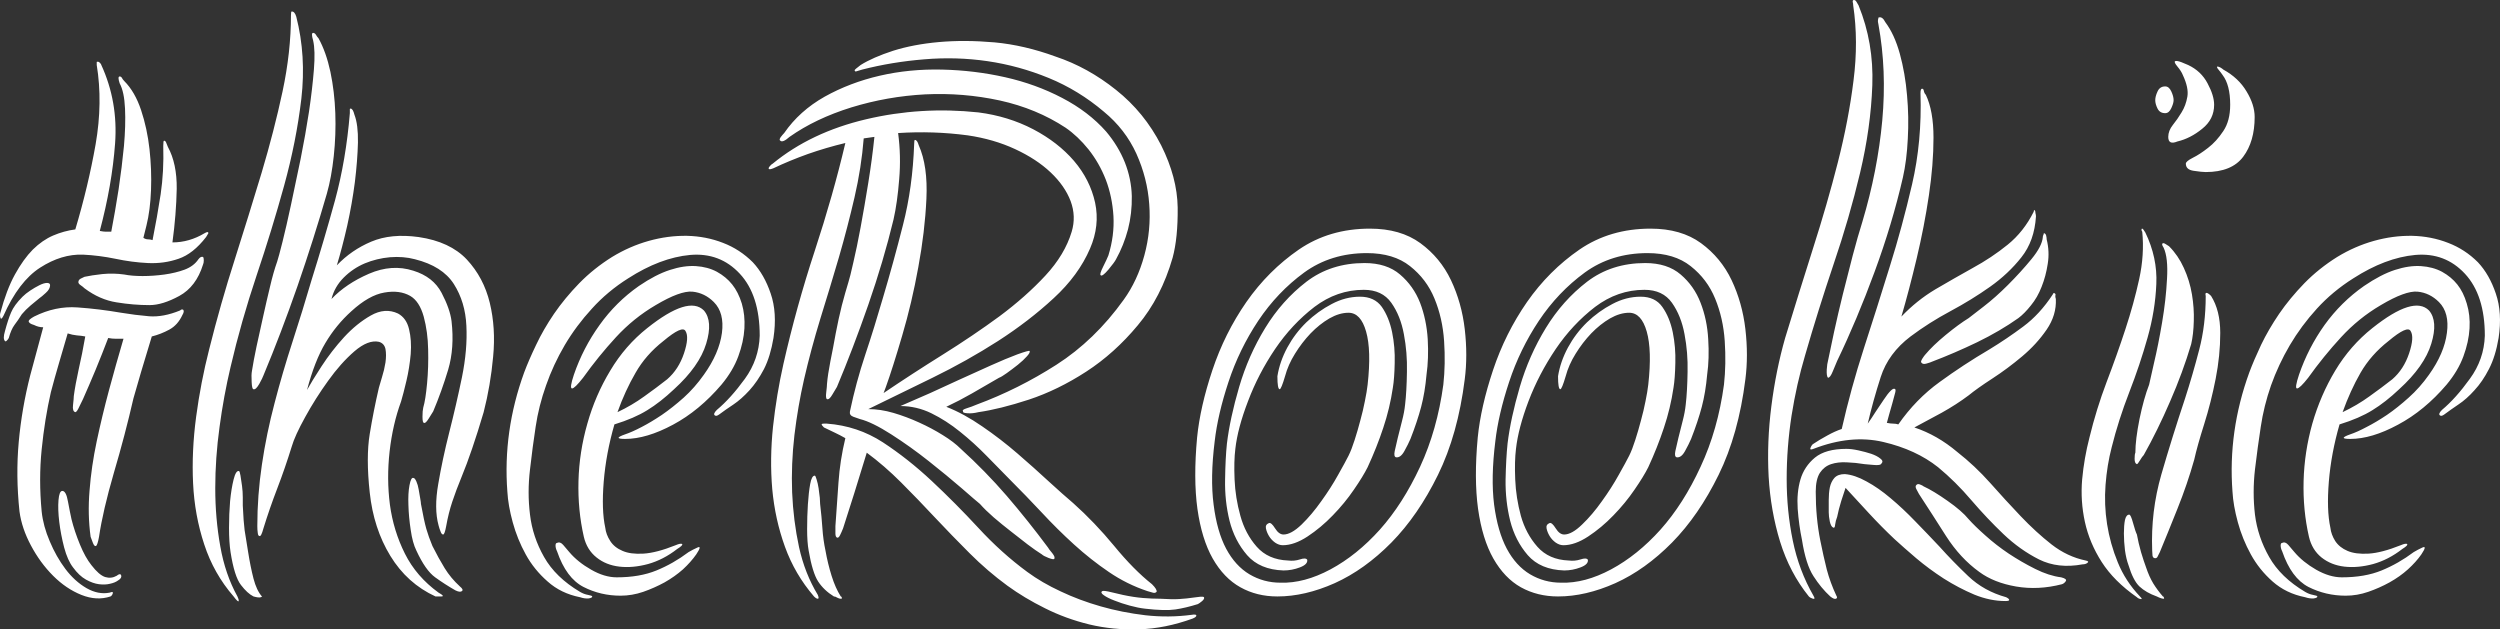 <svg xmlns="http://www.w3.org/2000/svg" viewBox="0.025 0.25 163.467 41.156" data-asc="0.785" width="163.467" height="41.156"><rect x="0.025" y="0.25" width="163.467" height="41.156" fill="#333333" stroke="none"/><defs/><g fill="#ffffff"><g transform="translate(0, 0)"><path d="M13.30 17.05Q13.35 17.10 13.35 17.27Q13.35 17.45 13.30 17.55Q12.85 19 11.75 19.60Q10.65 20.20 9.80 20.20Q8.75 20.20 7.65 20.02Q6.55 19.85 5.55 19.10Q5.45 19 5.30 18.90Q5.15 18.80 5.15 18.70Q5.15 18.55 5.30 18.47Q5.45 18.40 5.55 18.35Q6 18.25 6.72 18.17Q7.45 18.10 8.15 18.20Q8.65 18.30 9.35 18.30Q10.05 18.30 10.78 18.20Q11.50 18.10 12.10 17.88Q12.70 17.65 13 17.20Q13.15 17 13.30 17.05M13.65 15.50L13.50 15.75Q12.65 16.85 11.70 17.17Q10.75 17.50 9.70 17.45Q8.65 17.40 7.57 17.17Q6.50 16.95 5.45 16.90Q4.05 16.85 2.65 17.75Q1.25 18.65 0.25 20.90Q0.10 21.20 0.05 21.02Q0 20.85 0.05 20.70Q0.45 19.20 1.00 18.20Q1.55 17.20 2.17 16.57Q2.80 15.95 3.50 15.65Q4.20 15.35 4.95 15.25Q5.80 12.40 6.28 9.67Q6.75 6.95 6.35 4.50Q6.35 4.30 6.35 4.30Q6.45 4.25 6.55 4.35Q6.65 4.45 6.65 4.50Q7.75 6.90 7.55 9.63Q7.35 12.35 6.55 15.35Q6.80 15.40 6.95 15.40Q7.10 15.40 7.30 15.40Q7.55 14.10 7.78 12.63Q8 11.15 8.13 9.80Q8.25 8.45 8.20 7.35Q8.15 6.25 7.85 5.70Q7.70 5.25 7.85 5.25Q7.95 5.25 8 5.35Q8.05 5.45 8.15 5.55Q8.85 6.25 9.25 7.45Q9.65 8.65 9.80 10Q9.95 11.35 9.90 12.67Q9.85 14 9.60 15L9.40 15.80Q9.55 15.90 9.70 15.90Q9.85 15.90 10 15.95Q10.30 14.45 10.53 12.95Q10.75 11.45 10.70 9.80Q10.70 9.45 10.75 9.45Q10.85 9.45 10.90 9.60Q10.95 9.75 11 9.85Q11.60 10.95 11.58 12.60Q11.55 14.25 11.30 16.10Q12.40 16.10 13.40 15.50Q13.65 15.35 13.65 15.50M3.30 18.90Q3.30 19.15 3.02 19.40Q2.75 19.65 2.60 19.75Q2.35 19.95 2.03 20.22Q1.70 20.50 1.45 20.80Q1.20 21.20 0.97 21.50Q0.75 21.80 0.60 22.35Q0.55 22.45 0.47 22.52Q0.40 22.60 0.35 22.55Q0.20 22.40 0.35 21.90Q0.55 21.15 0.75 20.68Q0.95 20.20 1.50 19.65Q1.70 19.45 2 19.25Q2.30 19.05 2.60 18.90Q2.90 18.75 3.10 18.75Q3.30 18.75 3.30 18.90M7.20 39Q7.45 38.90 7.40 39.05Q7.35 39.20 7.25 39.25Q6.35 39.55 5.35 39.15Q4.35 38.75 3.50 37.90Q2.65 37.05 2.05 35.92Q1.45 34.80 1.30 33.70Q1.05 31.35 1.25 29.15Q1.45 26.95 2 24.80L2.85 21.65Q2.55 21.65 2.25 21.50Q1.90 21.40 1.90 21.25Q1.90 21.15 2.25 20.95Q3.65 20.25 5.08 20.35Q6.50 20.45 7.95 20.70Q8.85 20.85 9.78 20.93Q10.70 21 11.80 20.55Q11.90 20.45 12 20.50Q12.10 20.60 11.95 20.85Q11.65 21.50 11.10 21.80Q10.55 22.10 9.95 22.25Q9.55 23.55 9.25 24.57Q8.95 25.60 8.75 26.30Q8.20 28.70 7.47 31.17Q6.75 33.65 6.50 35.35Q6.40 35.90 6.30 35.95Q6.20 36 6.10 35.75Q6 35.50 5.95 35.35Q5.75 33.90 5.88 32.33Q6 30.75 6.35 29.10Q6.70 27.45 7.15 25.77Q7.60 24.10 8.10 22.40Q7.85 22.40 7.60 22.40Q7.35 22.40 7.10 22.35Q6.70 23.40 6.28 24.42Q5.85 25.45 5.45 26.35Q5.40 26.45 5.22 26.82Q5.05 27.20 4.95 27.20Q4.75 27.15 4.80 26.73Q4.85 26.30 4.85 26.15Q4.95 25.40 5.17 24.40Q5.40 23.40 5.60 22.25Q5.35 22.20 5.05 22.18Q4.75 22.15 4.45 22.05Q4.15 23.05 3.88 24Q3.60 24.95 3.35 25.90Q2.95 27.65 2.75 29.63Q2.55 31.60 2.75 33.70Q2.85 34.65 3.28 35.65Q3.70 36.65 4.30 37.45Q4.90 38.25 5.67 38.70Q6.45 39.15 7.20 39M7.65 37.90Q7.90 37.70 7.95 37.88Q8 38.05 7.75 38.20Q7.55 38.35 7.22 38.42Q6.90 38.50 6.50 38.45Q6.10 38.40 5.65 38.15Q5.20 37.90 4.80 37.35Q4.45 36.90 4.22 36.05Q4 35.20 3.90 34.38Q3.80 33.55 3.85 32.95Q3.90 32.35 4.10 32.35Q4.35 32.35 4.47 33.05Q4.60 33.75 4.70 34.20Q4.90 35 5.25 35.85Q5.60 36.70 6 37.20Q6.50 37.85 6.90 37.98Q7.30 38.10 7.65 37.90ZM21.40 12.90Q20.55 15.85 19.48 18.95Q18.40 22.05 17.25 24.80Q17.20 24.95 16.98 25.35Q16.75 25.75 16.60 25.70Q16.50 25.70 16.48 25.23Q16.45 24.75 16.50 24.50Q16.60 23.85 16.80 22.90Q17 21.95 17.23 20.95Q17.45 19.95 17.68 19Q17.90 18.05 18.15 17.35Q18.25 17.05 18.50 16.05Q18.75 15.05 19.05 13.65Q19.35 12.25 19.68 10.65Q20 9.05 20.23 7.55Q20.45 6.05 20.55 4.80Q20.65 3.55 20.50 2.90Q20.35 2.40 20.50 2.40Q20.60 2.40 20.68 2.52Q20.75 2.65 20.85 2.75Q21.35 3.65 21.63 4.95Q21.90 6.25 21.95 7.65Q22 9.05 21.85 10.45Q21.70 11.85 21.40 12.90M19.40 1.35Q20.05 3.90 19.73 6.70Q19.40 9.50 18.60 12.40Q17.80 15.30 16.80 18.27Q15.80 21.25 15.10 24.25Q14.65 26.15 14.38 28.17Q14.10 30.20 14.10 32.17Q14.10 34.15 14.43 35.98Q14.75 37.80 15.55 39.25Q15.65 39.45 15.63 39.55Q15.60 39.65 15.30 39.25Q14 37.75 13.38 35.85Q12.75 33.95 12.65 31.85Q12.55 29.75 12.85 27.50Q13.15 25.25 13.70 23.10Q14.45 20.10 15.38 17.20Q16.30 14.30 17.13 11.55Q17.95 8.80 18.50 6.23Q19.05 3.65 19.05 1.25Q19.05 1 19.10 1Q19.30 1 19.40 1.35M28.50 39.25Q26.65 38.40 25.55 36.60Q24.45 34.80 24.20 32.45Q23.95 30.15 24.20 28.63Q24.45 27.10 24.80 25.60Q24.85 25.40 25 24.92Q25.15 24.45 25.23 23.95Q25.30 23.45 25.23 23.07Q25.15 22.70 24.80 22.60Q24.10 22.45 23.20 23.22Q22.30 24 21.48 25.15Q20.65 26.30 19.98 27.52Q19.30 28.75 19.10 29.45Q18.65 30.90 18.15 32.20Q17.65 33.50 17.25 34.80Q17.10 35.35 17 35.30Q16.90 35.30 16.88 35.10Q16.85 34.90 16.85 34.65Q16.85 32.65 17.15 30.63Q17.45 28.60 17.98 26.60Q18.50 24.60 19.15 22.60Q19.80 20.60 20.40 18.55Q21.20 16 21.93 13.35Q22.65 10.70 22.90 7.65Q22.90 7.40 22.90 7.38Q22.90 7.35 22.95 7.35Q23.10 7.35 23.20 7.75Q23.45 8.40 23.43 9.57Q23.40 10.75 23.23 12.15Q23.05 13.55 22.73 15Q22.40 16.45 22.05 17.60Q23 16.60 24.30 16.05Q25.60 15.50 27.40 15.75Q29.45 16.05 30.55 17.22Q31.65 18.40 32.05 20.05Q32.45 21.70 32.27 23.57Q32.10 25.45 31.65 27.20Q31.25 28.55 30.90 29.57Q30.55 30.60 30.20 31.45Q29.85 32.30 29.60 33.05Q29.35 33.80 29.20 34.65Q29.10 35.20 29 35.20Q28.90 35.20 28.83 35Q28.75 34.80 28.70 34.60Q28.40 33.50 28.68 31.90Q28.95 30.30 29.40 28.52Q29.85 26.75 30.23 24.92Q30.60 23.10 30.52 21.55Q30.45 20 29.70 18.82Q28.95 17.65 27.15 17.20Q26.40 17 25.52 17.07Q24.65 17.15 23.88 17.47Q23.10 17.80 22.50 18.40Q21.90 19 21.70 19.80Q22.65 18.80 24.15 18.15Q25.65 17.50 27.05 17.95Q28.35 18.35 28.90 19.40Q29.45 20.45 29.55 21.25Q29.75 23 29.33 24.42Q28.90 25.85 28.35 27.15Q28.25 27.30 28.05 27.63Q27.85 27.95 27.75 27.90Q27.65 27.90 27.65 27.50Q27.65 27.10 27.70 26.90Q27.85 26.40 27.95 25.32Q28.05 24.25 28.02 23.10Q28 21.95 27.73 20.95Q27.45 19.95 26.85 19.60Q26.15 19.20 25.15 19.38Q24.15 19.55 23 20.60Q22 21.50 21.30 22.68Q20.60 23.85 20.10 25.75Q20.40 25.20 21.05 24.20Q21.70 23.20 22.52 22.30Q23.35 21.40 24.27 20.88Q25.20 20.35 26.05 20.75Q26.60 21.05 26.77 21.77Q26.95 22.50 26.88 23.40Q26.80 24.30 26.60 25.15Q26.40 26 26.25 26.50Q25.70 28 25.50 29.77Q25.30 31.55 25.52 33.25Q25.75 34.95 26.50 36.45Q27.25 37.95 28.70 39Q29.15 39.25 28.88 39.25Q28.60 39.25 28.50 39.25M29.80 38.85Q29.10 38.45 28.48 38Q27.85 37.55 27.25 36.25Q27 35.75 26.88 34.90Q26.75 34.05 26.73 33.27Q26.70 32.50 26.80 31.98Q26.90 31.45 27.05 31.50Q27.15 31.50 27.25 31.73Q27.35 31.95 27.40 32.25Q27.45 32.55 27.50 32.83Q27.55 33.10 27.55 33.20Q27.75 34.30 27.90 34.83Q28.05 35.35 28.30 35.95Q28.70 36.75 29.10 37.40Q29.50 38.05 30.10 38.60Q30.35 38.80 30.23 38.90Q30.10 39 29.80 38.85M17.15 39.25Q17.20 39.25 17.08 39.30Q16.95 39.35 16.60 39.25Q16.20 39.05 15.78 38.50Q15.35 37.95 15.10 36.35Q15 35.70 15 34.77Q15 33.85 15.07 33.02Q15.15 32.20 15.30 31.60Q15.45 31 15.65 31.05Q15.70 31.05 15.75 31.35Q15.80 31.65 15.85 32.02Q15.90 32.40 15.90 32.77Q15.90 33.15 15.90 33.30Q15.95 34.40 16.02 34.92Q16.10 35.45 16.25 36.35Q16.40 37.30 16.60 38.08Q16.80 38.85 17.15 39.25ZM47.90 18.85Q48.30 19.35 48.53 20.10Q48.75 20.85 48.70 21.72Q48.65 22.60 48.30 23.55Q47.95 24.50 47.20 25.40Q45.75 27.10 44.03 28.02Q42.30 28.95 40.90 28.95Q40.05 28.95 40.90 28.65Q41.35 28.50 41.98 28.17Q42.60 27.85 43.30 27.38Q44 26.90 44.73 26.25Q45.45 25.60 46.05 24.75Q47.05 23.35 47.23 22.02Q47.40 20.70 46.70 20Q46.10 19.40 45.30 19.32Q44.50 19.25 42.90 20.20Q41.45 21.05 40.30 22.30Q39.15 23.55 38.15 24.95Q37.60 25.65 37.43 25.65Q37.25 25.65 37.55 24.75Q38.15 23 39.23 21.50Q40.30 20 41.80 18.95Q42.90 18.20 43.83 17.90Q44.75 17.60 45.53 17.65Q46.30 17.70 46.90 18.02Q47.50 18.35 47.90 18.85M50.60 22.35Q50.40 23.55 49.98 24.38Q49.55 25.20 49.03 25.77Q48.50 26.35 47.98 26.70Q47.45 27.05 47.05 27.35Q46.85 27.50 46.75 27.40Q46.65 27.30 46.90 27.05Q47.80 26.30 48.73 25.02Q49.65 23.75 49.70 22.20Q49.70 19.55 48.40 18.15Q47.10 16.75 45.15 16.92Q43.20 17.10 41.10 18.45Q39.75 19.30 38.73 20.43Q37.70 21.55 36.95 22.82Q36.20 24.10 35.73 25.45Q35.25 26.80 35.05 28.15Q34.85 29.45 34.68 30.95Q34.50 32.45 34.68 33.90Q34.85 35.35 35.60 36.67Q36.35 38 37.95 38.95Q38.20 39.10 38.48 39.15Q38.75 39.20 38.75 39.25Q38.75 39.35 38.50 39.38Q38.25 39.40 37.95 39.30Q36.70 39.05 35.83 38.27Q34.95 37.50 34.40 36.50Q33.85 35.50 33.55 34.40Q33.25 33.30 33.20 32.40Q32.90 28.45 34.30 24.60Q34.60 23.80 35.08 22.80Q35.55 21.80 36.25 20.77Q36.95 19.75 37.90 18.77Q38.85 17.80 40.05 17.05Q41.20 16.35 42.45 16Q43.70 15.65 44.95 15.67Q46.20 15.70 47.30 16.13Q48.40 16.55 49.25 17.40Q50 18.20 50.42 19.45Q50.85 20.70 50.60 22.35M46.05 20.55Q46.65 21.25 46.20 22.72Q45.75 24.20 44.10 25.70Q43.20 26.55 42.35 27.07Q41.50 27.60 40.20 28Q39.65 29.90 39.50 31.75Q39.35 33.60 39.60 34.75Q39.65 35.20 39.93 35.63Q40.20 36.05 40.73 36.27Q41.25 36.50 42.10 36.45Q42.95 36.40 44.20 35.90Q44.55 35.75 44.63 35.83Q44.70 35.90 44.30 36.15Q43.40 36.85 42.40 37.13Q41.40 37.40 40.53 37.30Q39.65 37.20 39.03 36.70Q38.40 36.20 38.20 35.35Q37.80 33.60 37.85 31.70Q37.90 29.80 38.43 27.95Q38.95 26.10 39.93 24.48Q40.90 22.85 42.35 21.70Q45.05 19.55 46.05 20.55M45.55 36.50Q45.20 37 44.68 37.48Q44.15 37.95 43.48 38.33Q42.80 38.70 42.08 38.95Q41.35 39.20 40.60 39.20Q39.30 39.20 38.18 38.63Q37.05 38.05 36.45 36.30Q36.35 36.10 36.35 35.92Q36.35 35.75 36.45 35.75Q36.65 35.65 36.85 35.88Q37.05 36.10 37.25 36.35Q37.80 37 38.68 37.50Q39.55 38 40.35 38Q41.85 38 42.95 37.55Q44.05 37.10 45.05 36.35Q45.30 36.20 45.63 36.05Q45.95 35.90 45.55 36.50M44.85 21.90Q44.65 21.50 43.40 22.55Q42.25 23.45 41.58 24.63Q40.90 25.80 40.40 27.20Q41.35 26.75 42.15 26.17Q42.95 25.60 43.65 25.05Q44.40 24.40 44.75 23.35Q45.10 22.30 44.85 21.90ZM62.85 29.60Q64.45 31.05 65.85 32.67Q67.25 34.30 68.55 36.05Q68.60 36.15 68.83 36.42Q69.05 36.70 68.95 36.80Q68.90 36.85 68.58 36.73Q68.25 36.60 68.15 36.50Q67.75 36.25 67.22 35.85Q66.70 35.45 66.13 35Q65.55 34.55 65 34.08Q64.45 33.60 64.10 33.20Q63.85 33 62.90 32.17Q61.95 31.35 60.75 30.40Q59.55 29.45 58.30 28.65Q57.05 27.85 56.25 27.65Q56.10 27.60 55.82 27.50Q55.55 27.40 55.60 27.15Q56 25.25 56.60 23.45Q57.20 21.65 57.75 19.75Q58.45 17.40 59.07 14.95Q59.70 12.50 59.80 9.65Q59.80 9.40 59.85 9.40Q60 9.40 60.10 9.75Q60.70 11.10 60.60 13.25Q60.50 15.40 60.07 17.72Q59.65 20.05 59.02 22.18Q58.40 24.30 57.95 25.55L57.80 25.95Q59.65 24.70 61.65 23.45Q63.65 22.20 65.38 20.93Q67.10 19.65 68.38 18.27Q69.65 16.90 70.10 15.40Q70.40 14.40 70.03 13.40Q69.65 12.40 68.72 11.52Q67.80 10.65 66.40 10Q65 9.35 63.30 9.10Q61.05 8.80 58.75 8.95Q58.95 10.45 58.82 11.97Q58.70 13.50 58.45 14.60Q57.80 17.30 56.80 20.18Q55.80 23.05 54.75 25.55Q54.65 25.70 54.45 26.05Q54.25 26.40 54.10 26.35Q54 26.30 54.05 25.90Q54.10 25.50 54.10 25.35Q54.15 24.75 54.32 23.88Q54.50 23 54.67 22.05Q54.85 21.10 55.07 20.22Q55.30 19.35 55.50 18.70Q55.60 18.40 55.82 17.42Q56.05 16.45 56.30 15.10Q56.55 13.75 56.80 12.20Q57.05 10.65 57.20 9.20L56.50 9.30Q56.35 11.20 55.90 13.15Q55.45 15.10 54.88 17.07Q54.30 19.05 53.67 21.07Q53.05 23.10 52.60 25.05Q52.20 26.80 51.97 28.70Q51.75 30.60 51.82 32.45Q51.90 34.30 52.27 36.02Q52.65 37.75 53.50 39.15Q53.60 39.40 53.50 39.40Q53.40 39.40 53.25 39.25Q52 37.80 51.35 36Q50.70 34.20 50.52 32.23Q50.35 30.25 50.57 28.15Q50.80 26.05 51.25 24.05Q52.10 20.30 53.30 16.65Q54.50 13 55.30 9.60Q54.05 9.90 52.85 10.32Q51.65 10.75 50.60 11.25Q50.35 11.35 50.30 11.30Q50.25 11.25 50.35 11.13Q50.45 11 50.55 10.95Q53.05 8.90 56.65 8.05Q60.25 7.20 64 7.60Q65.95 7.85 67.58 8.70Q69.20 9.55 70.25 10.77Q71.30 12 71.63 13.50Q71.95 15 71.30 16.50Q70.55 18.25 68.92 19.75Q67.30 21.25 65.28 22.55Q63.25 23.85 61 24.95Q58.75 26.05 56.80 27Q57.60 27 58.45 27.25Q59.30 27.50 60.13 27.88Q60.95 28.25 61.67 28.70Q62.40 29.15 62.85 29.60M76.70 17.10Q75.95 19.70 74.42 21.52Q72.90 23.35 71.05 24.55Q69.20 25.75 67.30 26.38Q65.40 27 64 27.20Q63.60 27.30 63.27 27.27Q62.95 27.25 63 27.15Q62.90 27.05 63.22 26.95Q63.55 26.85 63.90 26.70Q66.60 25.70 69.10 24.10Q71.60 22.50 73.50 19.85Q74.40 18.60 74.85 16.95Q75.30 15.30 75.17 13.60Q75.05 11.90 74.33 10.30Q73.60 8.70 72.20 7.55Q70.55 6.15 68.60 5.35Q66.65 4.55 64.60 4.25Q62.55 3.95 60.45 4.13Q58.35 4.30 56.40 4.80Q56.05 4.90 56 4.92Q55.95 4.95 55.90 4.85Q55.90 4.80 56.30 4.50Q57.10 4 58.42 3.57Q59.75 3.15 61.42 3Q63.10 2.85 65.05 3.02Q67 3.20 69.05 3.95Q71.15 4.65 73 6.13Q74.85 7.60 75.95 9.75Q77 11.85 77.03 13.82Q77.05 15.80 76.70 17.10M51.30 8.95Q52.30 7.50 53.95 6.57Q55.60 5.65 57.55 5.20Q59.50 4.75 61.63 4.80Q63.75 4.85 65.75 5.30Q67.75 5.75 69.47 6.65Q71.20 7.55 72.35 8.85Q73.15 9.80 73.58 10.88Q74 11.95 74.03 13.07Q74.05 14.20 73.78 15.25Q73.50 16.30 73 17.20Q72.90 17.40 72.50 17.88Q72.10 18.35 72 18.25Q71.90 18.20 72.15 17.70Q72.40 17.20 72.50 16.95Q72.90 15.65 72.83 14.38Q72.75 13.10 72.33 12Q71.90 10.90 71.20 10.02Q70.50 9.15 69.70 8.60Q67.80 7.35 65.40 6.82Q63 6.30 60.52 6.42Q58.05 6.55 55.70 7.27Q53.35 8 51.65 9.20Q51.20 9.60 51.05 9.45Q50.95 9.40 51.07 9.22Q51.20 9.05 51.30 8.95M77.95 40.45Q78.25 40.40 78.25 40.50Q78.25 40.60 78 40.70Q76.20 41.35 74.50 41.40Q72.80 41.45 71.25 41.08Q69.70 40.70 68.35 40.02Q67 39.35 65.90 38.55Q64.60 37.60 63.42 36.42Q62.25 35.25 61.15 34.08Q60.05 32.90 58.95 31.80Q57.85 30.70 56.70 29.85Q55.85 32.65 55.15 34.80Q55.05 35.05 54.95 35.25Q54.85 35.45 54.75 35.40Q54.65 35.35 54.65 35.13Q54.65 34.90 54.65 34.65Q54.75 33.25 54.85 31.80Q54.95 30.35 55.30 28.90Q54.95 28.70 54.63 28.55Q54.30 28.40 53.90 28.20Q53.75 28.05 53.75 28Q53.75 27.95 53.88 27.95Q54 27.95 54.10 27.95Q56.10 28.10 57.75 29.17Q59.40 30.25 60.95 31.70Q62.50 33.15 64 34.77Q65.50 36.40 67.20 37.65Q68.15 38.35 69.38 38.92Q70.60 39.50 72 39.90Q73.40 40.30 74.92 40.48Q76.45 40.65 77.95 40.45M70.20 33.15Q71.60 34.40 72.88 35.95Q74.15 37.50 75.35 38.45Q75.70 38.80 75.65 38.95Q75.55 39.05 75.40 39Q75.25 38.95 75.05 38.90Q73.70 38.45 72.53 37.65Q71.35 36.85 70.25 35.85Q69.15 34.85 68.13 33.75Q67.10 32.65 66.05 31.60Q65.35 30.90 64.53 30.05Q63.70 29.20 62.80 28.48Q61.90 27.75 60.92 27.27Q59.95 26.80 58.90 26.80L60.85 25.95Q61.60 25.60 62.70 25.10Q63.80 24.60 64.80 24.15Q65.80 23.70 66.55 23.42Q67.30 23.15 67.35 23.20Q67.40 23.30 67.17 23.55Q66.95 23.80 66.58 24.10Q66.20 24.40 65.85 24.65Q65.50 24.90 65.35 24.95Q64.40 25.50 63.57 25.98Q62.75 26.45 61.90 26.85Q63.05 27.30 64.25 28.13Q65.45 28.95 66.55 29.90Q67.65 30.85 68.60 31.73Q69.55 32.60 70.20 33.15M54 36.25Q54.15 37.10 54.40 37.90Q54.65 38.70 55 39.25Q55.05 39.25 55.07 39.33Q55.10 39.40 55 39.40Q54.90 39.40 54.77 39.33Q54.65 39.25 54.55 39.25Q53.90 38.85 53.52 38.27Q53.15 37.70 52.90 36.25Q52.80 35.70 52.80 34.85Q52.80 34 52.85 33.23Q52.90 32.45 53 31.90Q53.10 31.35 53.30 31.35Q53.35 31.35 53.42 31.60Q53.50 31.85 53.55 32.17Q53.60 32.50 53.63 32.80Q53.65 33.10 53.65 33.20Q53.75 34.05 53.80 34.80Q53.85 35.55 54 36.25M75.90 39.40Q76.70 39.45 77.13 39.42Q77.55 39.40 78.25 39.30Q78.30 39.30 78.50 39.27Q78.70 39.25 78.75 39.30Q78.80 39.40 78.63 39.55Q78.45 39.70 78.35 39.75Q77.55 40 76.88 40.10Q76.20 40.20 74.90 40.05Q74.45 40 73.90 39.85Q73.35 39.70 72.90 39.52Q72.45 39.35 72.20 39.17Q71.95 39 72.10 38.90Q72.20 38.85 72.72 38.98Q73.25 39.10 73.45 39.15Q74.15 39.30 74.75 39.35Q75.35 39.40 75.90 39.40ZM94.40 25.40Q94.55 24.05 94.45 22.55Q94.35 21.05 93.82 19.77Q93.30 18.50 92.22 17.65Q91.15 16.80 89.40 16.80Q87.05 16.80 85.30 18.07Q83.55 19.35 82.30 21.22Q81.05 23.10 80.35 25.23Q79.65 27.35 79.45 29.10Q79.15 31.50 79.38 33.25Q79.60 35 80.20 36.13Q80.80 37.25 81.72 37.80Q82.65 38.35 83.75 38.35Q85.30 38.40 87.02 37.48Q88.75 36.55 90.25 34.88Q91.75 33.20 92.88 30.77Q94 28.35 94.40 25.40M78.30 28.85Q78.50 26.85 79.30 24.45Q80.10 22.05 81.52 20Q82.95 17.95 84.95 16.57Q86.95 15.20 89.60 15.20Q91.60 15.20 92.90 16.15Q94.20 17.10 94.90 18.57Q95.60 20.05 95.80 21.77Q96 23.50 95.80 25.05Q95.35 28.65 94.05 31.30Q92.75 33.95 91 35.73Q89.25 37.50 87.30 38.38Q85.35 39.25 83.55 39.25Q82.20 39.25 81.13 38.65Q80.05 38.05 79.32 36.77Q78.60 35.50 78.32 33.52Q78.05 31.55 78.30 28.85M83.90 35.90Q83.65 35.90 83.40 35.73Q83.15 35.55 83 35.30Q82.85 35.05 82.80 34.80Q82.75 34.55 83 34.45Q83.15 34.40 83.40 34.80Q83.65 35.20 83.95 35.20Q84.45 35.20 85.13 34.55Q85.80 33.90 86.42 33.02Q87.05 32.15 87.52 31.30Q88 30.45 88.20 30.05Q88.40 29.65 88.60 29.02Q88.80 28.40 88.97 27.75Q89.15 27.10 89.27 26.48Q89.40 25.85 89.45 25.40Q89.70 23.15 89.35 21.93Q89 20.70 88.20 20.70Q87.60 20.70 86.95 21.07Q86.30 21.45 85.72 22.05Q85.15 22.65 84.70 23.38Q84.25 24.10 84.05 24.85Q83.80 25.70 83.70 25.70Q83.55 25.70 83.55 24.85Q83.70 23.90 84.20 22.97Q84.70 22.05 85.45 21.32Q86.20 20.60 87.10 20.13Q88 19.65 88.95 19.65Q89.90 19.65 90.38 20.32Q90.85 21 91.05 21.97Q91.25 22.95 91.22 23.98Q91.20 25 91.10 25.60Q90.90 26.95 90.47 28.23Q90.05 29.50 89.45 30.80Q89.15 31.40 88.55 32.27Q87.95 33.15 87.17 33.95Q86.40 34.75 85.52 35.33Q84.65 35.90 83.90 35.90M85.50 36.85Q85.55 37.15 85.02 37.35Q84.50 37.55 83.95 37.55Q82.40 37.50 81.57 36.55Q80.75 35.60 80.42 34.30Q80.10 33 80.13 31.60Q80.15 30.20 80.25 29.25Q80.45 27.60 81.05 25.55Q81.65 23.50 82.75 21.70Q83.85 19.90 85.45 18.67Q87.05 17.45 89.25 17.45Q90.70 17.45 91.57 18.20Q92.45 18.95 92.88 20.05Q93.30 21.15 93.38 22.43Q93.45 23.70 93.30 24.75Q93.20 25.90 92.95 26.85Q92.70 27.80 92.25 28.95Q92.10 29.30 91.85 29.75Q91.60 30.20 91.30 30.15Q91.15 30.10 91.22 29.75Q91.30 29.40 91.42 28.88Q91.55 28.35 91.70 27.77Q91.85 27.20 91.90 26.70Q92 25.85 92.02 24.57Q92.05 23.30 91.82 22.10Q91.60 20.90 91 20.05Q90.40 19.20 89.20 19.20Q87.45 19.20 85.97 20.32Q84.50 21.45 83.40 23.07Q82.30 24.70 81.63 26.48Q80.95 28.25 80.80 29.60Q80.70 30.40 80.75 31.60Q80.80 32.80 81.13 33.98Q81.45 35.15 82.20 36Q82.95 36.85 84.25 36.90Q84.65 36.95 85.02 36.83Q85.40 36.70 85.50 36.85ZM112.75 25.40Q112.90 24.05 112.80 22.55Q112.70 21.05 112.17 19.77Q111.65 18.50 110.57 17.65Q109.50 16.80 107.75 16.80Q105.40 16.80 103.65 18.07Q101.90 19.35 100.65 21.22Q99.40 23.10 98.70 25.23Q98.00 27.35 97.80 29.10Q97.50 31.50 97.72 33.25Q97.95 35 98.55 36.13Q99.15 37.25 100.07 37.80Q101.00 38.35 102.10 38.35Q103.65 38.40 105.37 37.48Q107.10 36.55 108.60 34.88Q110.10 33.20 111.22 30.77Q112.35 28.35 112.75 25.40M96.65 28.85Q96.85 26.85 97.65 24.45Q98.45 22.05 99.87 20Q101.30 17.95 103.30 16.57Q105.30 15.20 107.95 15.20Q109.95 15.20 111.25 16.15Q112.55 17.10 113.25 18.57Q113.95 20.05 114.15 21.77Q114.35 23.50 114.15 25.05Q113.70 28.65 112.40 31.30Q111.10 33.95 109.35 35.73Q107.60 37.50 105.65 38.38Q103.70 39.25 101.90 39.25Q100.55 39.25 99.47 38.65Q98.40 38.05 97.67 36.77Q96.95 35.50 96.67 33.52Q96.40 31.55 96.65 28.85M102.25 35.90Q102.00 35.90 101.75 35.73Q101.50 35.55 101.35 35.30Q101.20 35.05 101.15 34.80Q101.10 34.55 101.35 34.45Q101.50 34.40 101.75 34.80Q102.00 35.20 102.30 35.20Q102.80 35.20 103.47 34.55Q104.15 33.90 104.77 33.02Q105.40 32.15 105.87 31.30Q106.35 30.45 106.55 30.05Q106.75 29.65 106.95 29.02Q107.15 28.40 107.32 27.75Q107.50 27.10 107.62 26.48Q107.75 25.85 107.80 25.40Q108.05 23.15 107.70 21.93Q107.35 20.70 106.55 20.70Q105.95 20.70 105.30 21.07Q104.65 21.45 104.07 22.05Q103.50 22.65 103.05 23.38Q102.60 24.10 102.40 24.85Q102.15 25.70 102.05 25.70Q101.90 25.70 101.90 24.85Q102.05 23.90 102.55 22.97Q103.05 22.05 103.80 21.32Q104.55 20.60 105.45 20.13Q106.35 19.65 107.30 19.65Q108.25 19.65 108.72 20.32Q109.20 21 109.40 21.97Q109.60 22.95 109.57 23.98Q109.55 25 109.45 25.60Q109.25 26.95 108.82 28.23Q108.40 29.50 107.80 30.80Q107.50 31.40 106.90 32.27Q106.30 33.15 105.52 33.95Q104.75 34.75 103.87 35.33Q103.00 35.90 102.25 35.90M103.85 36.85Q103.90 37.15 103.37 37.35Q102.85 37.55 102.30 37.55Q100.75 37.50 99.92 36.55Q99.10 35.60 98.77 34.30Q98.45 33 98.47 31.60Q98.50 30.20 98.60 29.25Q98.80 27.60 99.40 25.55Q100.00 23.50 101.10 21.70Q102.20 19.90 103.80 18.67Q105.40 17.45 107.60 17.45Q109.05 17.45 109.92 18.20Q110.80 18.95 111.22 20.05Q111.65 21.15 111.72 22.43Q111.80 23.70 111.65 24.75Q111.55 25.90 111.30 26.85Q111.05 27.80 110.60 28.95Q110.45 29.30 110.20 29.75Q109.95 30.20 109.65 30.15Q109.50 30.10 109.57 29.75Q109.65 29.40 109.77 28.88Q109.90 28.35 110.05 27.77Q110.20 27.20 110.25 26.70Q110.35 25.85 110.37 24.57Q110.40 23.30 110.17 22.10Q109.95 20.90 109.35 20.05Q108.75 19.20 107.55 19.20Q105.80 19.20 104.32 20.32Q102.85 21.45 101.75 23.07Q100.65 24.70 99.97 26.48Q99.30 28.25 99.15 29.60Q99.05 30.40 99.10 31.60Q99.15 32.80 99.47 33.98Q99.80 35.15 100.55 36Q101.30 36.85 102.60 36.90Q103.00 36.95 103.37 36.83Q103.75 36.70 103.85 36.85ZM133.85 15.90Q134.05 16.70 133.92 17.50Q133.80 18.30 133.52 19Q133.25 19.70 132.82 20.22Q132.40 20.75 132.00 21.05Q130.80 21.90 129.30 22.63Q127.80 23.35 126.35 23.90Q126.25 23.95 126.00 24.02Q125.75 24.10 125.65 23.95Q125.60 23.90 125.72 23.70Q125.85 23.50 125.90 23.45Q126.40 22.85 127.25 22.15Q128.10 21.45 128.75 21.05Q128.95 20.90 129.72 20.30Q130.50 19.70 131.32 18.88Q132.15 18.05 132.85 17.20Q133.55 16.35 133.60 15.75Q133.60 15.65 133.63 15.63Q133.65 15.60 133.65 15.55Q133.65 15.50 133.70 15.50Q133.80 15.55 133.82 15.67Q133.85 15.80 133.85 15.90M124.45 11.85Q123.75 14.90 122.60 18.02Q121.45 21.15 120.15 23.85Q120.05 24.10 119.87 24.52Q119.70 24.95 119.55 24.95Q119.45 24.85 119.47 24.42Q119.50 24 119.55 23.85Q119.70 23.10 119.95 21.95Q120.20 20.80 120.52 19.50Q120.85 18.20 121.17 16.95Q121.50 15.70 121.80 14.75Q122.80 11.40 123.10 8.13Q123.40 4.85 122.85 1.85Q122.80 1.65 122.82 1.55Q122.85 1.45 122.85 1.40Q123.10 1.30 123.30 1.70Q123.90 2.50 124.25 3.77Q124.60 5.05 124.72 6.48Q124.85 7.90 124.77 9.32Q124.70 10.75 124.45 11.85M121.55 0.60Q122.55 3.05 122.45 5.82Q122.35 8.60 121.65 11.55Q120.95 14.50 119.92 17.52Q118.90 20.55 118.05 23.50Q117.50 25.35 117.17 27.42Q116.85 29.50 116.85 31.57Q116.85 33.65 117.25 35.60Q117.65 37.55 118.60 39.20Q118.75 39.45 118.57 39.40Q118.40 39.35 118.30 39.25Q117.05 37.70 116.42 35.67Q115.80 33.65 115.67 31.40Q115.55 29.15 115.85 26.80Q116.15 24.45 116.75 22.35Q117.65 19.40 118.57 16.50Q119.50 13.60 120.20 10.85Q120.90 8.10 121.22 5.52Q121.55 2.95 121.20 0.60Q121.20 0.50 121.17 0.38Q121.15 0.25 121.25 0.25Q121.35 0.25 121.42 0.38Q121.50 0.50 121.55 0.60M134.80 38Q135.20 38.10 135.10 38.25Q135 38.40 134.85 38.45Q133.30 38.85 131.85 38.60Q130.40 38.35 129.45 37.65Q128.20 36.75 127.27 35.30Q126.35 33.85 125.50 32.55Q125.45 32.45 125.35 32.27Q125.25 32.10 125.30 32Q125.40 31.85 125.57 31.93Q125.75 32 125.80 32.05Q126.45 32.35 127.37 33Q128.30 33.65 128.75 34.20Q129.15 34.65 129.85 35.27Q130.55 35.90 131.37 36.45Q132.20 37 133.10 37.45Q134 37.90 134.80 38M136.40 36.90Q136.65 36.95 136.52 37.05Q136.40 37.15 136.20 37.15Q134.60 37.45 133.35 36.83Q132.10 36.20 131.02 35.17Q129.95 34.15 128.92 32.95Q127.90 31.75 126.75 30.80Q125.30 29.65 123.17 29.15Q121.05 28.65 118.60 29.60Q118.35 29.70 118.40 29.55Q118.45 29.40 118.55 29.30Q119.00 29 119.50 28.73Q120.00 28.45 120.45 28.30Q121.05 25.65 121.90 23.02Q122.75 20.40 123.60 17.65Q124.40 15.10 125.05 12.30Q125.70 9.50 125.60 6.35Q125.60 6.05 125.70 6.05Q125.80 6.05 125.82 6.20Q125.85 6.35 125.95 6.45Q126.45 7.50 126.45 9.25Q126.45 11 126.15 13.02Q125.85 15.05 125.35 17.15Q124.85 19.25 124.35 20.95Q125.35 19.90 126.57 19.17Q127.80 18.45 129.02 17.77Q130.25 17.10 131.30 16.25Q132.35 15.40 133.00 14.10Q133.00 14.05 133.02 14Q133.05 13.95 133.10 14.05Q133.10 14.10 133.12 14.20Q133.15 14.30 133.15 14.40Q133.05 16 132.20 17.07Q131.35 18.15 130.15 19Q128.95 19.85 127.55 20.60Q126.15 21.35 124.95 22.25Q123.50 23.35 123.00 24.90Q122.50 26.45 122.15 27.95Q122.40 27.60 122.67 27.17Q122.95 26.75 123.20 26.38Q123.45 26 123.65 25.80Q123.85 25.60 123.95 25.70Q124.00 25.75 123.92 26.02Q123.85 26.30 123.75 26.65Q123.65 27 123.55 27.35Q123.45 27.70 123.40 27.90Q123.65 27.95 123.82 27.95Q124.00 27.95 124.15 28Q125.30 26.35 126.85 25.23Q128.40 24.10 130.10 23.10Q131.25 22.40 132.32 21.60Q133.40 20.80 134.25 19.50Q134.30 19.35 134.40 19.45Q134.45 19.50 134.42 19.57Q134.40 19.65 134.45 19.80Q134.50 20.85 133.85 21.80Q133.20 22.75 132.25 23.55Q131.30 24.35 130.30 25Q129.30 25.65 128.75 26.10Q127.95 26.70 127.00 27.23Q126.05 27.75 125.20 28.20Q126.70 28.70 128.00 29.80Q129.15 30.70 130.15 31.82Q131.15 32.95 132.15 34Q133.15 35.05 134.17 35.85Q135.20 36.65 136.40 36.90M120.70 32.15Q120.60 32.45 120.42 33Q120.25 33.55 120.15 34.05Q120.05 34.30 120.02 34.55Q120.00 34.80 119.90 34.75Q119.75 34.70 119.67 34.35Q119.60 34 119.60 33.75Q119.60 33.40 119.60 32.95Q119.60 32.50 119.67 32.13Q119.75 31.75 119.97 31.50Q120.20 31.25 120.65 31.25Q121.30 31.30 122.07 31.73Q122.85 32.15 123.65 32.83Q124.45 33.50 125.25 34.33Q126.05 35.15 126.85 36Q127.70 36.95 128.72 37.92Q129.75 38.90 131.20 39.30Q131.40 39.40 131.40 39.48Q131.40 39.55 131.15 39.55Q130.15 39.55 129.12 39.13Q128.10 38.70 127.12 38.08Q126.15 37.45 125.32 36.75Q124.50 36.05 123.90 35.50Q123.05 34.70 122.22 33.80Q121.40 32.90 120.70 32.15M120.10 39.20Q120.20 39.35 120.07 39.40Q119.95 39.45 119.70 39.25Q119.10 38.70 118.60 37.92Q118.10 37.15 117.85 35.55Q117.65 34.60 117.57 33.52Q117.50 32.45 117.75 31.60Q118.00 30.75 118.70 30.17Q119.40 29.60 120.75 29.60Q121.10 29.60 121.55 29.70Q122.00 29.80 122.37 29.92Q122.75 30.05 122.97 30.23Q123.20 30.40 123.05 30.55Q123.00 30.70 122.52 30.65Q122.05 30.60 121.95 30.60Q121.35 30.50 120.77 30.48Q120.20 30.45 119.75 30.60Q119.30 30.75 119.02 31.17Q118.75 31.60 118.75 32.40Q118.75 34.10 119.05 35.60Q119.25 36.60 119.47 37.48Q119.70 38.35 120.10 39.20ZM143.30 22.75Q143.45 22.10 143.47 21.25Q143.50 20.40 143.35 19.50Q143.20 18.60 142.82 17.77Q142.45 16.95 141.85 16.35Q141.55 16.15 141.50 16.15Q141.30 16.15 141.50 16.45Q141.80 17.10 141.72 18.47Q141.65 19.85 141.40 21.32Q141.15 22.80 140.87 23.98Q140.60 25.15 140.55 25.40Q140.20 26.30 139.92 27.65Q139.65 29 139.65 29.85Q139.60 29.95 139.60 30.25Q139.60 30.55 139.75 30.60Q139.80 30.60 139.95 30.35Q140.10 30.10 140.20 30Q141.10 28.40 141.92 26.50Q142.75 24.60 143.30 22.75M143.50 30.30Q143.70 29.40 144.15 27.98Q144.60 26.55 144.90 25.02Q145.20 23.50 145.20 22.02Q145.20 20.55 144.60 19.60Q144.40 19.40 144.30 19.40Q144.20 19.40 144.25 19.60Q144.25 21.50 143.82 23.13Q143.40 24.75 142.90 26.30Q142.05 28.85 141.35 31.27Q140.65 33.70 140.75 36.25Q140.75 36.40 140.77 36.58Q140.80 36.75 140.95 36.75Q141.05 36.75 141.10 36.65Q141.15 36.55 141.25 36.35Q141.75 35.15 142.40 33.52Q143.05 31.90 143.50 30.30M139.95 39.25Q139.00 38.25 138.50 37.02Q138.00 35.80 137.80 34.52Q137.60 33.25 137.70 31.95Q137.80 30.65 138.10 29.50Q138.55 27.70 139.25 25.90Q139.95 24.10 140.45 22.32Q140.95 20.55 141.02 18.82Q141.10 17.10 140.30 15.45Q140.15 15.20 140.10 15.20Q140.05 15.20 140.05 15.27Q140.05 15.35 140.10 15.40Q140.25 16.90 139.90 18.50Q139.55 20.10 139.00 21.77Q138.45 23.45 137.77 25.23Q137.10 27 136.65 28.85Q136.30 30.20 136.17 31.60Q136.05 33 136.35 34.38Q136.65 35.75 137.45 37Q138.25 38.25 139.75 39.30Q139.85 39.40 140.00 39.42Q140.15 39.45 139.95 39.25M140.35 37.35Q140.20 36.95 140.02 36.35Q139.85 35.75 139.75 35.20Q139.65 35 139.50 34.45Q139.35 33.90 139.25 33.90Q139.05 33.90 138.97 34.25Q138.90 34.60 138.90 35.13Q138.90 35.65 138.97 36.23Q139.05 36.80 139.20 37.20Q139.50 38.20 139.92 38.60Q140.35 39 141.05 39.25Q141.35 39.40 141.50 39.40Q141.55 39.40 141.52 39.33Q141.50 39.25 141.45 39.25Q141.10 38.85 140.82 38.40Q140.55 37.95 140.35 37.35M144.25 11.50Q144.00 11.50 143.47 11.42Q142.95 11.35 142.95 10.95Q142.95 10.80 143.40 10.57Q143.85 10.35 144.40 9.92Q144.95 9.50 145.40 8.82Q145.85 8.15 145.85 7.10Q145.85 5.80 145.35 5.15Q145.25 5 145.10 4.82Q144.95 4.65 145.00 4.60Q145.10 4.60 145.22 4.67Q145.35 4.75 145.40 4.80Q146.40 5.35 146.92 6.23Q147.45 7.10 147.45 7.90Q147.45 9.50 146.70 10.50Q145.95 11.50 144.25 11.50M142.40 9.50Q141.80 9.75 141.80 9.20Q141.80 8.80 142.10 8.42Q142.40 8.05 142.67 7.60Q142.95 7.15 143.05 6.57Q143.15 6 142.75 5.15Q142.65 4.90 142.40 4.60Q142.15 4.30 142.25 4.25Q142.35 4.20 142.67 4.32Q143.00 4.45 143.10 4.50Q143.95 4.90 144.37 5.70Q144.80 6.50 144.80 7.10Q144.80 8.05 144.02 8.67Q143.25 9.30 142.40 9.50M140.95 6.80Q140.95 6.55 141.10 6.23Q141.25 5.90 141.60 5.90Q141.85 5.90 142.00 6.23Q142.15 6.55 142.15 6.80Q142.15 7 142.00 7.32Q141.85 7.65 141.60 7.65Q141.25 7.65 141.10 7.35Q140.95 7.05 140.95 6.80ZM160.70 18.85Q161.10 19.35 161.32 20.10Q161.55 20.85 161.50 21.72Q161.45 22.60 161.10 23.55Q160.75 24.50 160.00 25.40Q158.55 27.10 156.82 28.02Q155.10 28.95 153.70 28.95Q152.85 28.95 153.70 28.65Q154.15 28.50 154.77 28.17Q155.40 27.85 156.10 27.38Q156.80 26.90 157.52 26.25Q158.25 25.60 158.85 24.75Q159.85 23.35 160.02 22.02Q160.20 20.70 159.50 20Q158.90 19.40 158.10 19.32Q157.30 19.25 155.70 20.20Q154.25 21.05 153.10 22.30Q151.95 23.55 150.95 24.95Q150.40 25.65 150.22 25.65Q150.05 25.65 150.35 24.75Q150.95 23 152.02 21.50Q153.10 20 154.60 18.95Q155.70 18.20 156.62 17.90Q157.55 17.60 158.32 17.65Q159.10 17.70 159.70 18.02Q160.30 18.35 160.70 18.85M163.40 22.35Q163.20 23.55 162.77 24.38Q162.35 25.20 161.82 25.77Q161.30 26.35 160.77 26.70Q160.25 27.05 159.85 27.35Q159.65 27.50 159.55 27.40Q159.45 27.30 159.70 27.05Q160.60 26.30 161.52 25.02Q162.45 23.75 162.50 22.20Q162.50 19.55 161.20 18.15Q159.90 16.75 157.95 16.92Q156.00 17.10 153.90 18.45Q152.55 19.30 151.52 20.43Q150.50 21.55 149.75 22.82Q149.00 24.10 148.52 25.45Q148.05 26.80 147.85 28.15Q147.65 29.45 147.47 30.95Q147.30 32.45 147.47 33.90Q147.65 35.35 148.40 36.67Q149.15 38 150.75 38.95Q151.00 39.10 151.27 39.15Q151.55 39.20 151.55 39.25Q151.55 39.35 151.30 39.38Q151.05 39.40 150.75 39.30Q149.50 39.05 148.62 38.27Q147.75 37.50 147.20 36.50Q146.65 35.50 146.35 34.40Q146.05 33.30 146.00 32.40Q145.70 28.45 147.10 24.60Q147.40 23.80 147.87 22.80Q148.35 21.80 149.05 20.77Q149.75 19.75 150.70 18.77Q151.65 17.80 152.85 17.05Q154.00 16.35 155.25 16Q156.50 15.65 157.75 15.67Q159.00 15.70 160.10 16.13Q161.20 16.55 162.05 17.40Q162.80 18.20 163.22 19.45Q163.65 20.70 163.40 22.35M158.85 20.55Q159.45 21.25 159.00 22.72Q158.55 24.20 156.90 25.70Q156.00 26.55 155.15 27.07Q154.30 27.60 153.00 28Q152.45 29.90 152.30 31.75Q152.15 33.60 152.40 34.75Q152.45 35.20 152.72 35.63Q153.00 36.05 153.52 36.27Q154.05 36.50 154.90 36.45Q155.75 36.40 157.00 35.90Q157.35 35.75 157.42 35.83Q157.50 35.90 157.10 36.15Q156.20 36.85 155.20 37.13Q154.20 37.40 153.32 37.30Q152.45 37.20 151.82 36.70Q151.20 36.20 151.00 35.35Q150.60 33.60 150.65 31.70Q150.70 29.80 151.22 27.95Q151.75 26.10 152.72 24.48Q153.70 22.85 155.15 21.70Q157.85 19.55 158.85 20.55M158.35 36.50Q158.00 37 157.47 37.48Q156.95 37.95 156.27 38.33Q155.60 38.70 154.87 38.95Q154.15 39.20 153.40 39.20Q152.10 39.20 150.97 38.63Q149.85 38.05 149.25 36.30Q149.15 36.10 149.15 35.92Q149.15 35.75 149.25 35.75Q149.45 35.65 149.65 35.88Q149.85 36.10 150.05 36.35Q150.60 37 151.47 37.50Q152.35 38 153.15 38Q154.65 38 155.75 37.55Q156.85 37.10 157.85 36.35Q158.10 36.20 158.42 36.05Q158.75 35.90 158.35 36.50M157.65 21.90Q157.45 21.50 156.20 22.55Q155.05 23.45 154.37 24.63Q153.70 25.80 153.20 27.20Q154.15 26.75 154.95 26.17Q155.75 25.60 156.45 25.05Q157.20 24.40 157.55 23.35Q157.90 22.30 157.65 21.90Z"/></g></g></svg>
